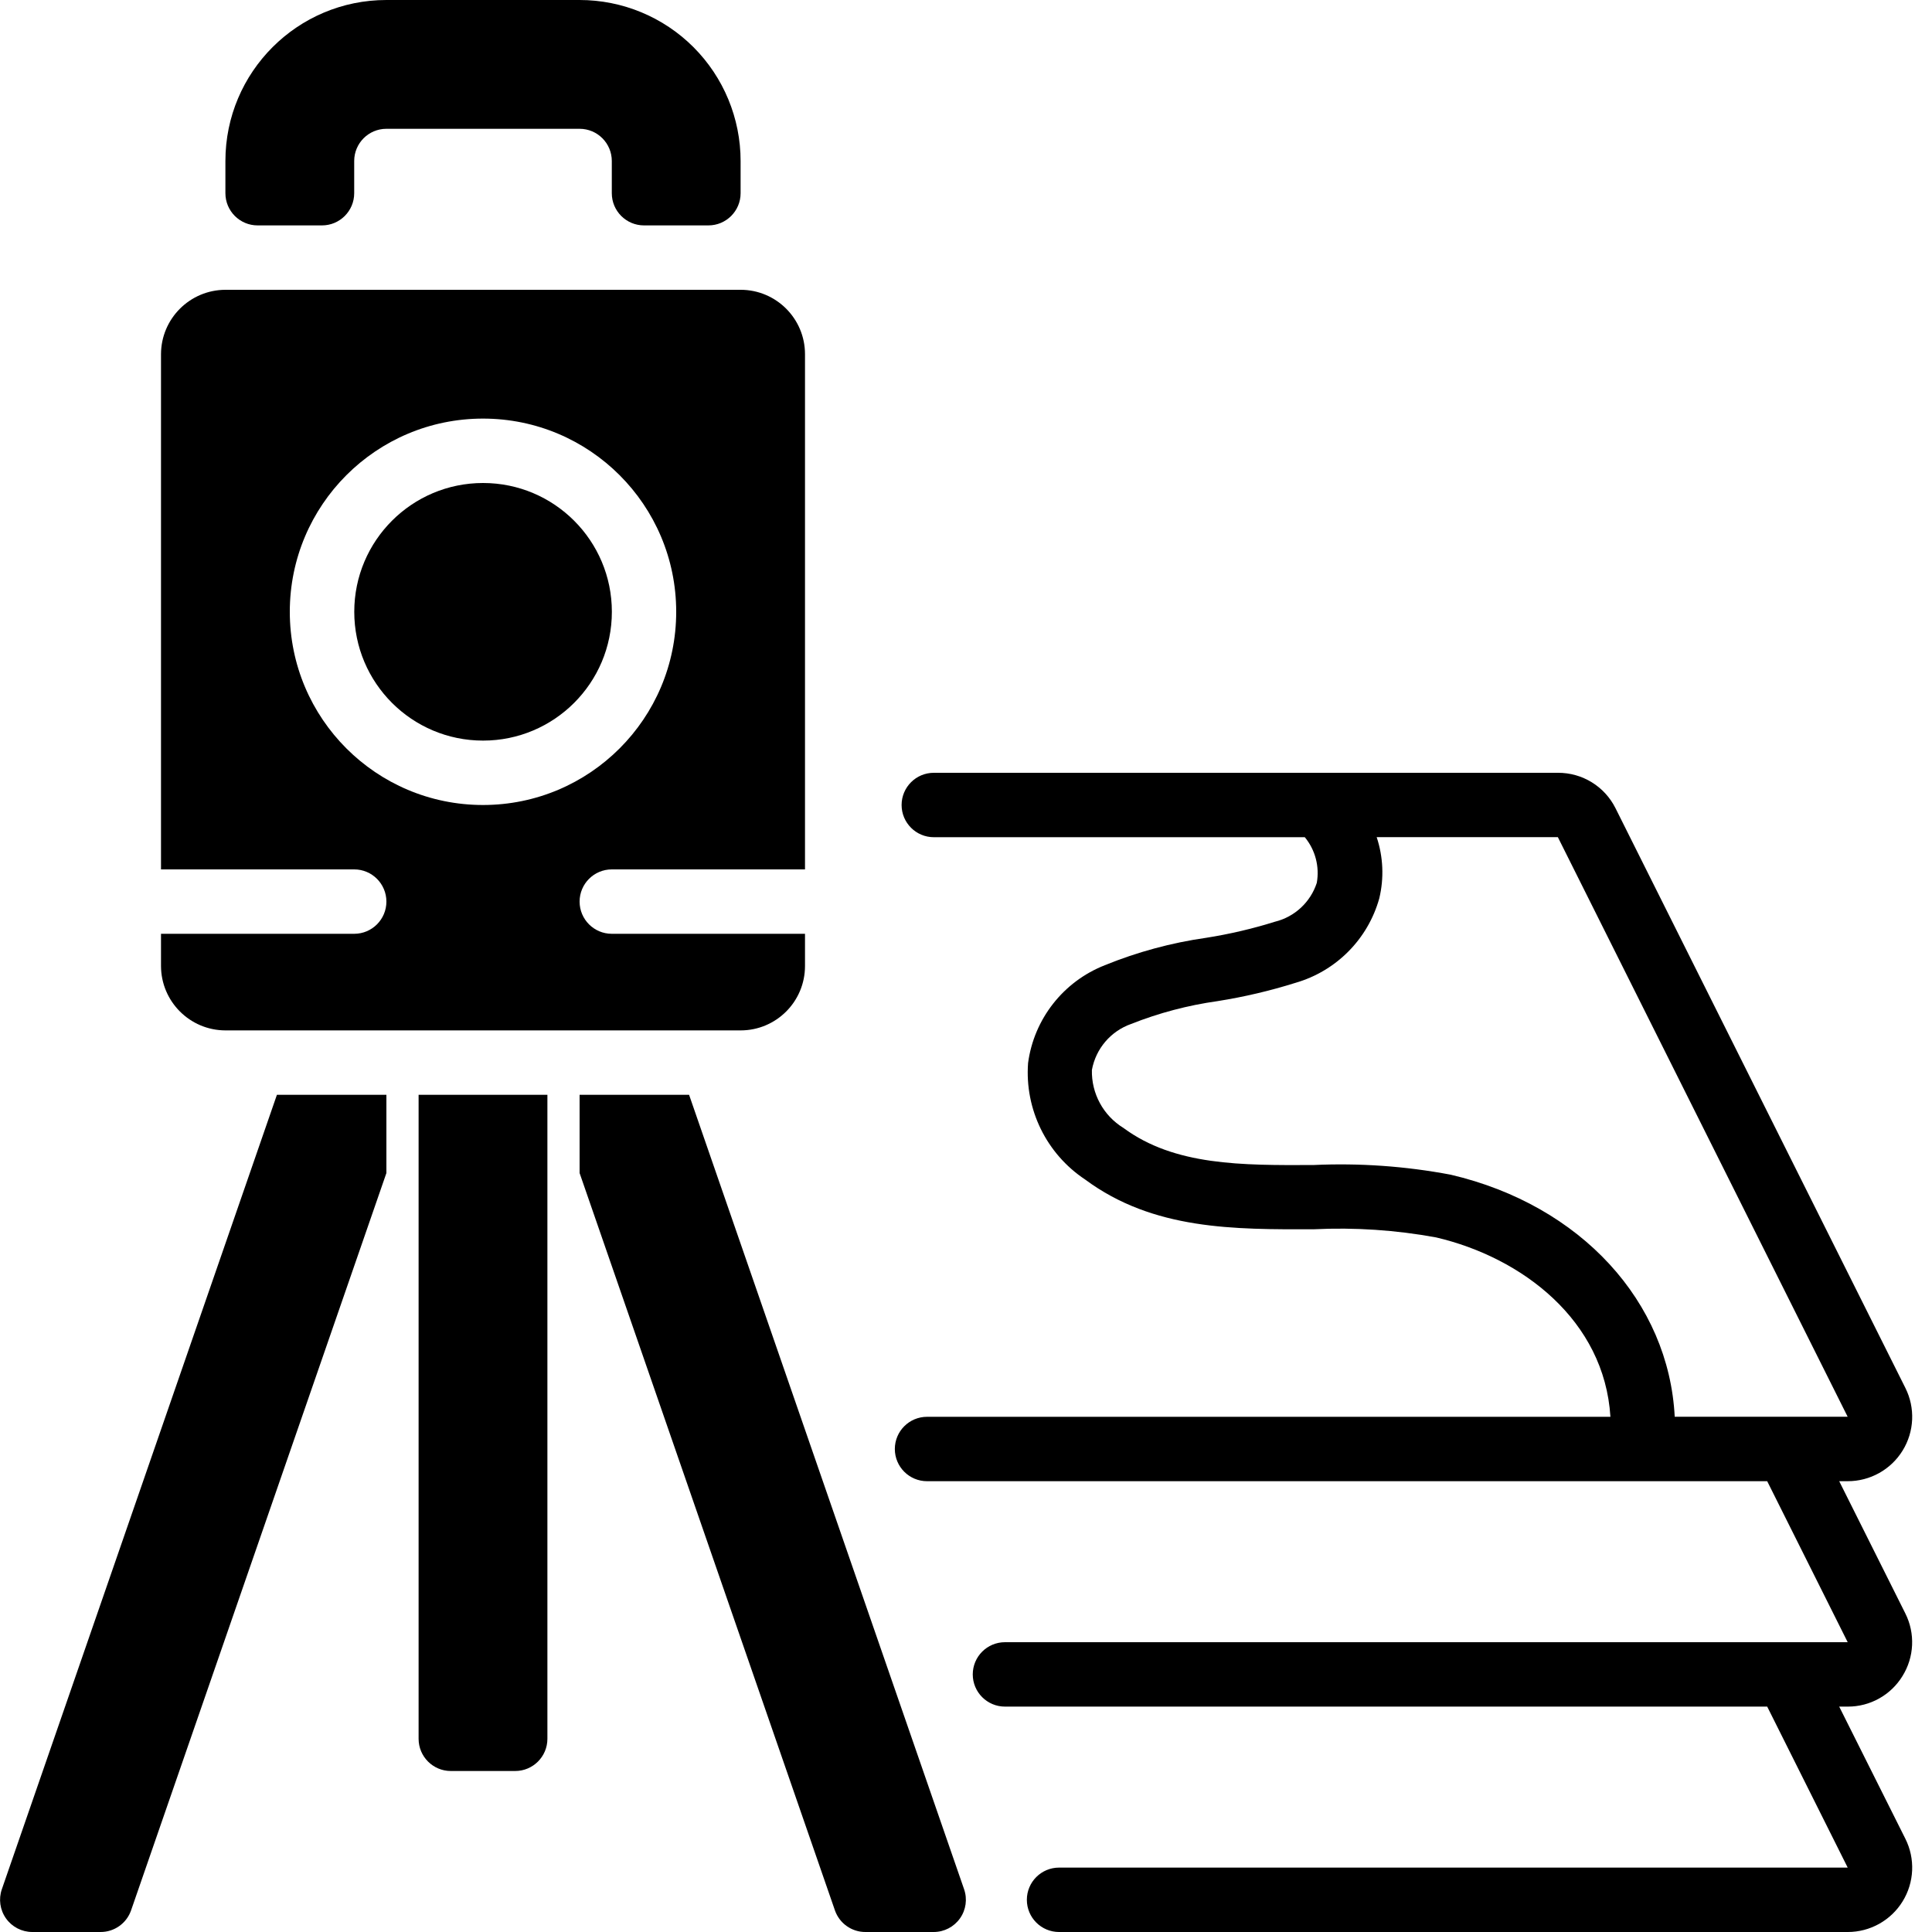 <svg height="512" viewBox="0 0 60 60" width="512" xmlns="http://www.w3.org/2000/svg">
  <path id="Shape" d="m8 7h2c.552 0 1-.448 1-1v-1c0-.552.448-1 1-1h6c.552 0 1 .448 1 1v1c0 .552.448 1 1 1h2c.552 0 1-.448 1-1v-1c0-1.326-.527-2.598-1.464-3.536-.938-.938-2.209-1.464-3.536-1.464h-6c-2.761 0-5 2.239-5 5v1c0 .552.448 1 1 1z"/>
  <circle id="Oval" cx="15.002" cy="19" r="4"/>
  <path id="Shape" d="m7 32h16c1.105 0 2-.895 2-2v-1h-6c-.552 0-1-.448-1-1s.448-1 1-1h6v-16c0-1.105-.895-2-2-2h-16c-1.103.003-1.997.897-2 2v16h6c.552 0 1 .448 1 1s-.448 1-1 1h-6v1c.003 1.103.897 1.997 2 2zm2-13c0-3.314 2.686-6 6-6s6 2.686 6 6-2.686 6-6 6-6-2.686-6-6z"/>
  <path id="Shape" d="m13 54c0 .552.448 1 1 1h2c.552 0 1-.448 1-1v-20h-4z"/>
  <path id="Shape" d="m.058 58.67c-.107.306-.059.644.128.908.187.264.49.421.814.422h2.12c.427.003.809-.267.95-.67l7.93-22.9v-2.43h-3.4z"/>
  <path id="Shape" d="m21.4 34h-3.4v2.43l7.93 22.9c.141.403.523.673.95.67h2.12c.323-.001.626-.159.813-.423.187-.264.234-.602.127-.907z"/>
  <path id="Shape" d="m59.083 52.052c.367-.589.4-1.327.088-1.947l-2.053-4.105h.264c.695.001 1.34-.359 1.705-.95.365-.591.397-1.33.084-1.95l-9-18c-.338-.678-1.032-1.104-1.789-1.1h-19.382c-.552 0-1 .448-1 1s.448 1 1 1h11.522c.326.395.462.914.372 1.418-.195.6-.687 1.057-1.3 1.207-.7.219-1.415.386-2.14.5-1.079.154-2.134.44-3.143.851-1.286.505-2.199 1.667-2.383 3.036-.107 1.438.57 2.822 1.772 3.619 2.12 1.572 4.641 1.551 7.1 1.545 1.272-.062 2.547.023 3.8.253 2.667.624 5.228 2.571 5.413 5.571h-21.223c-.552 0-1 .448-1 1s.448 1 1 1h26.092l2.5 5h-26.172c-.552 0-1 .448-1 1s.448 1 1 1h23.672l2.5 5h-24.492c-.552 0-1 .448-1 1s.448 1 1 1h24.492c.695.001 1.34-.359 1.705-.95.365-.591.397-1.33.084-1.95l-2.053-4.1h.264c.694.003 1.338-.357 1.701-.948zm-14.032-15.571c-1.404-.265-2.835-.366-4.262-.3-2.216.009-4.31.024-5.9-1.152-.624-.383-.997-1.068-.979-1.8.12-.661.585-1.206 1.218-1.429.863-.342 1.764-.58 2.684-.709.821-.13 1.63-.32 2.423-.569 1.263-.365 2.247-1.357 2.6-2.623.151-.628.123-1.287-.081-1.9h5.627l9 18h-5.371c-.181-3.559-2.9-6.569-6.959-7.518z"/>
</svg>
